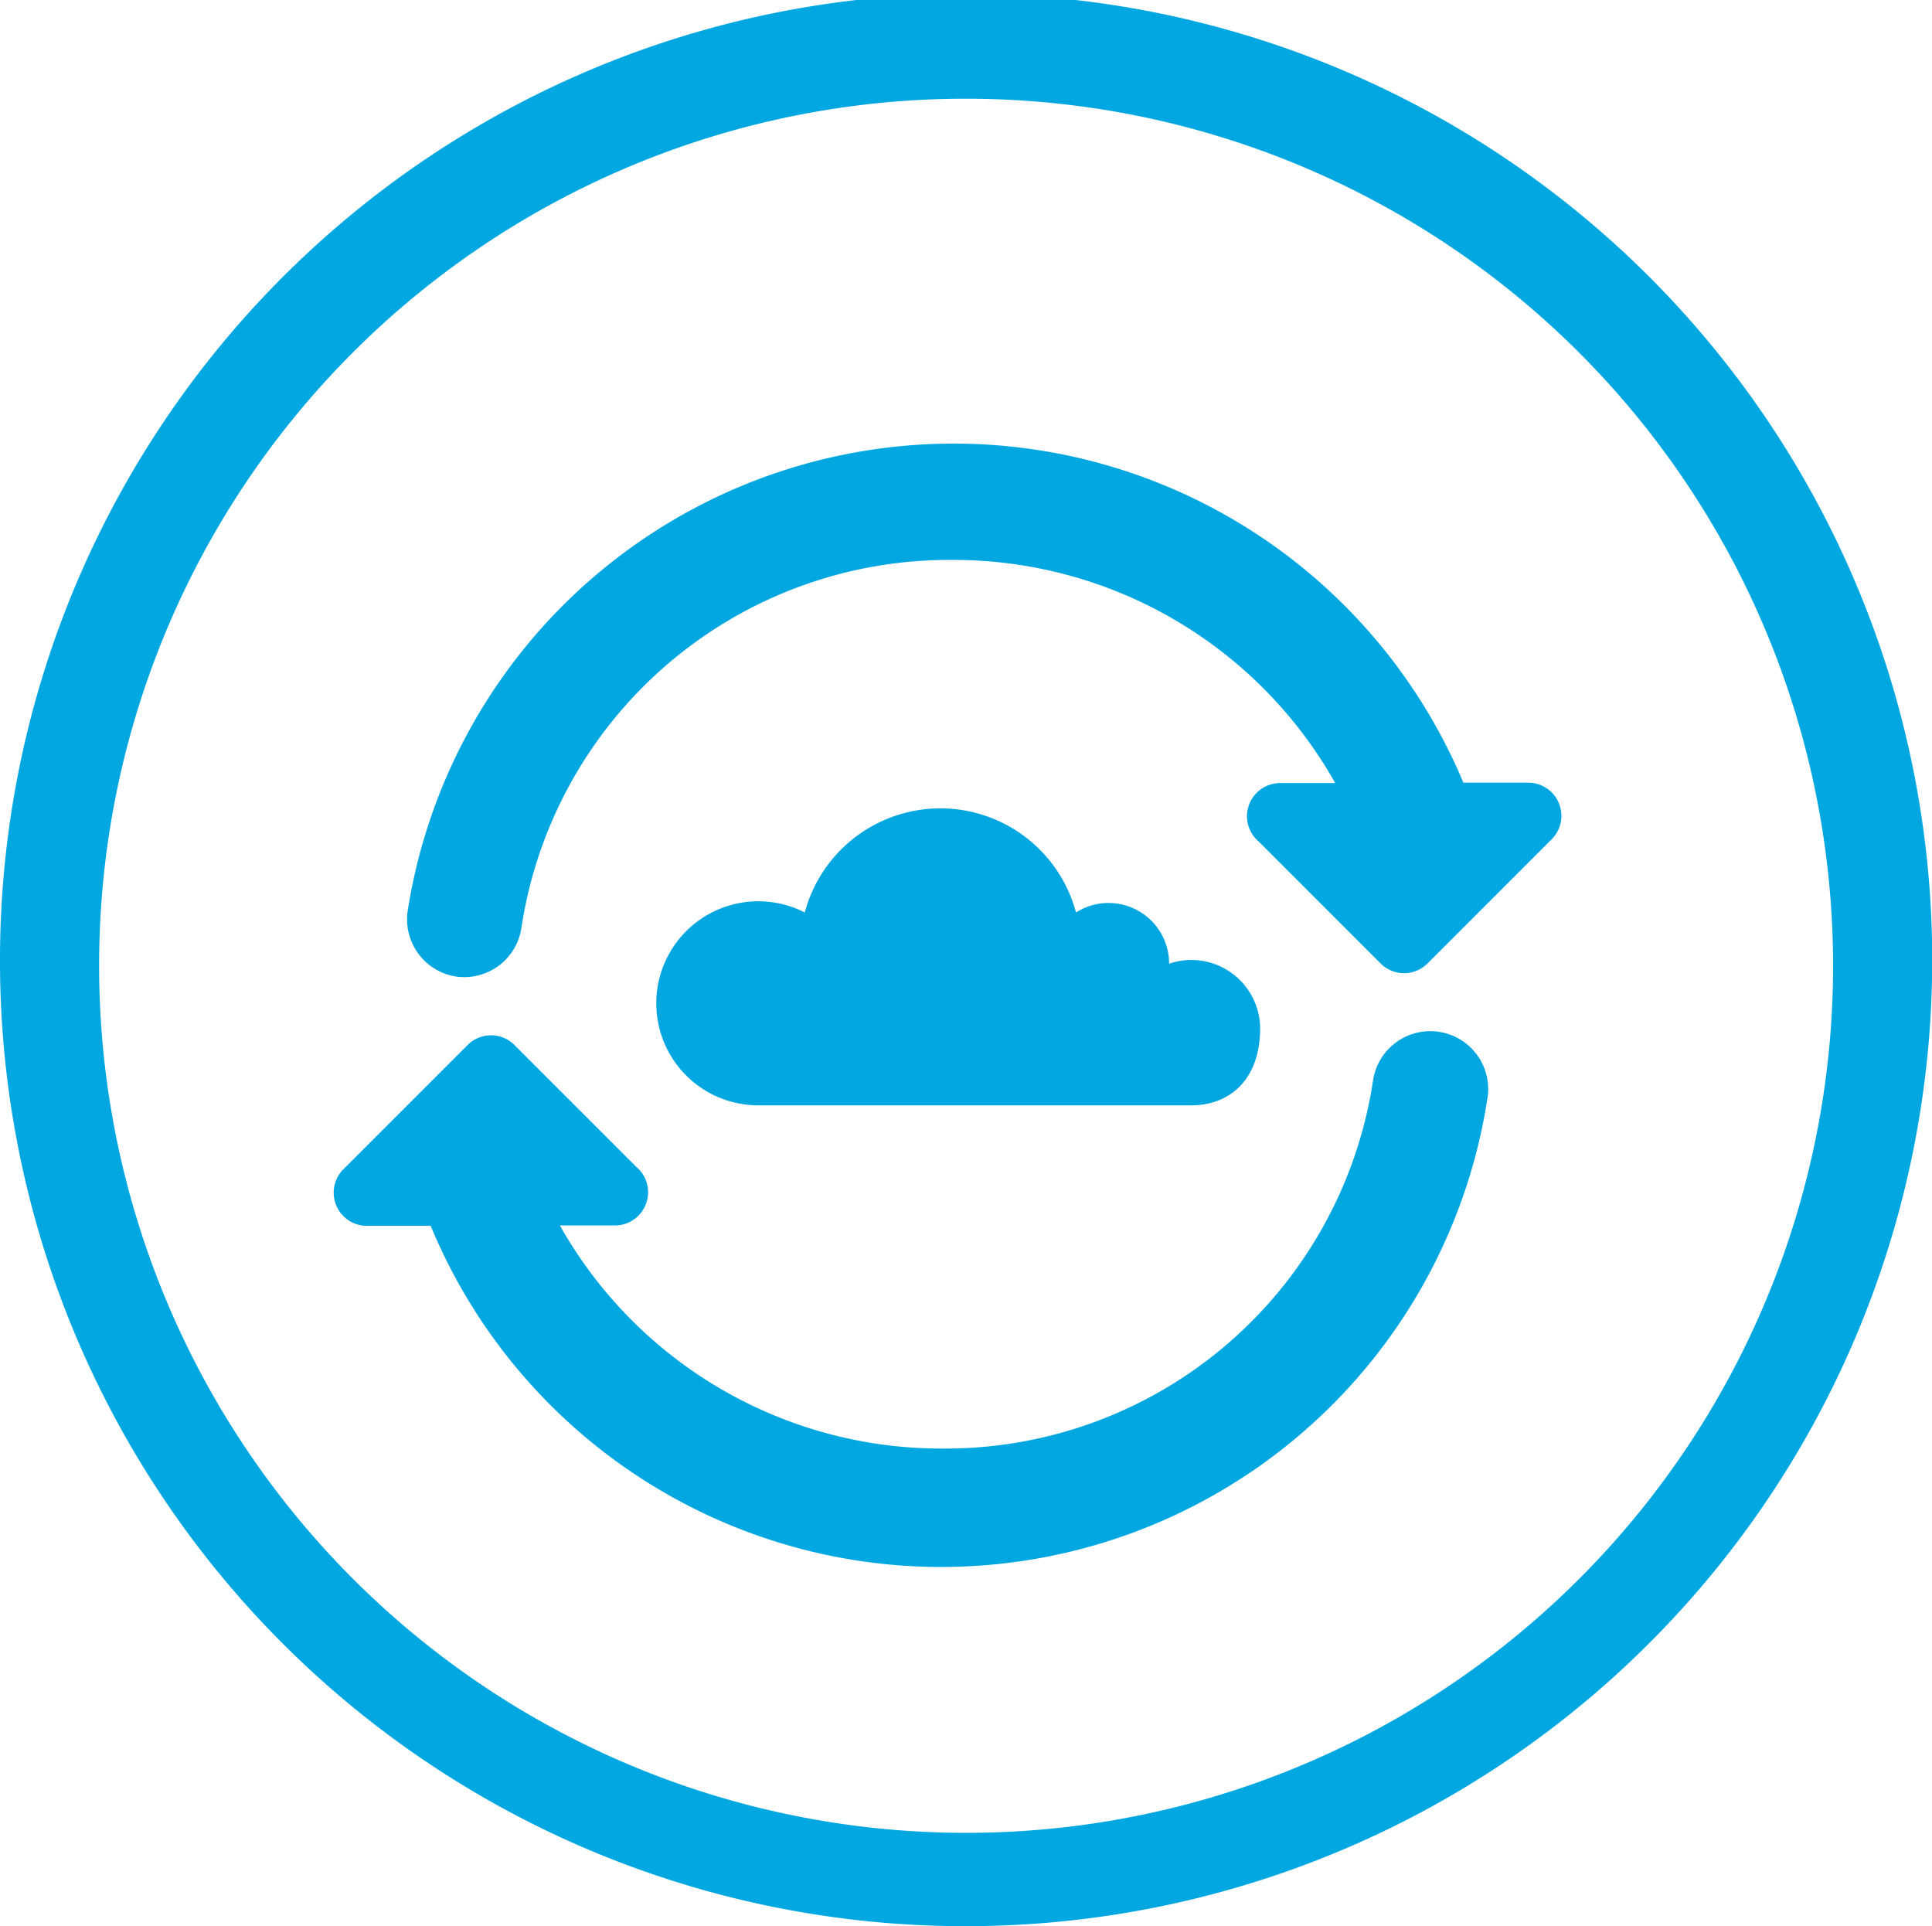 <svg xmlns="http://www.w3.org/2000/svg" viewBox="0 0 93.17 92.88"><defs><style>.cls-1,.cls-2{fill:#00a7e1;}.cls-2{fill-rule:evenodd;}</style></defs><title>subscriptions_icon</title><g id="Layer_2" data-name="Layer 2"><g id="Layer_1-2" data-name="Layer 1"><g id="subscription_icon"><path class="cls-1" d="M57.45,46.29a3.31,3.31,0,0,0-1.07.18s0,0,0,0A2.92,2.92,0,0,0,51.89,44,6.77,6.77,0,0,0,38.81,44a4.92,4.92,0,1,0-2.22,9.3H57.45c1.84,0,3.32-1.23,3.32-3.72A3.32,3.32,0,0,0,57.45,46.29Z"/><path class="cls-1" d="M69.36,49.75a2.79,2.79,0,0,0-3.15,2.38A20.86,20.86,0,0,1,45.45,69.85,21.11,21.11,0,0,1,27,59.09h2.7a1.6,1.6,0,0,0,1-2.81l-5.89-5.89a1.6,1.6,0,0,0-2.26,0l-6,6a1.6,1.6,0,0,0,1.13,2.72h3.09A26.65,26.65,0,0,0,71.74,52.9,2.79,2.79,0,0,0,69.36,49.75Z"/><path class="cls-1" d="M22,47.09a2.79,2.79,0,0,0,3.15-2.38A20.86,20.86,0,0,1,45.95,27,21.11,21.11,0,0,1,64.39,37.76h-2.7a1.6,1.6,0,0,0-1,2.81l5.89,5.89a1.6,1.6,0,0,0,2.26,0l6-6a1.6,1.6,0,0,0-1.13-2.72H70.57a26.65,26.65,0,0,0-50.91,6.19A2.79,2.79,0,0,0,22,47.09Z"/><path class="cls-2" d="M4.78,46.44A41.81,41.81,0,1,0,46.55,4.76,41.78,41.78,0,0,0,4.78,46.44ZM0,46.44A46.59,46.59,0,1,1,46.55,92.88,46.54,46.54,0,0,1,0,46.44Z"/></g></g></g></svg>